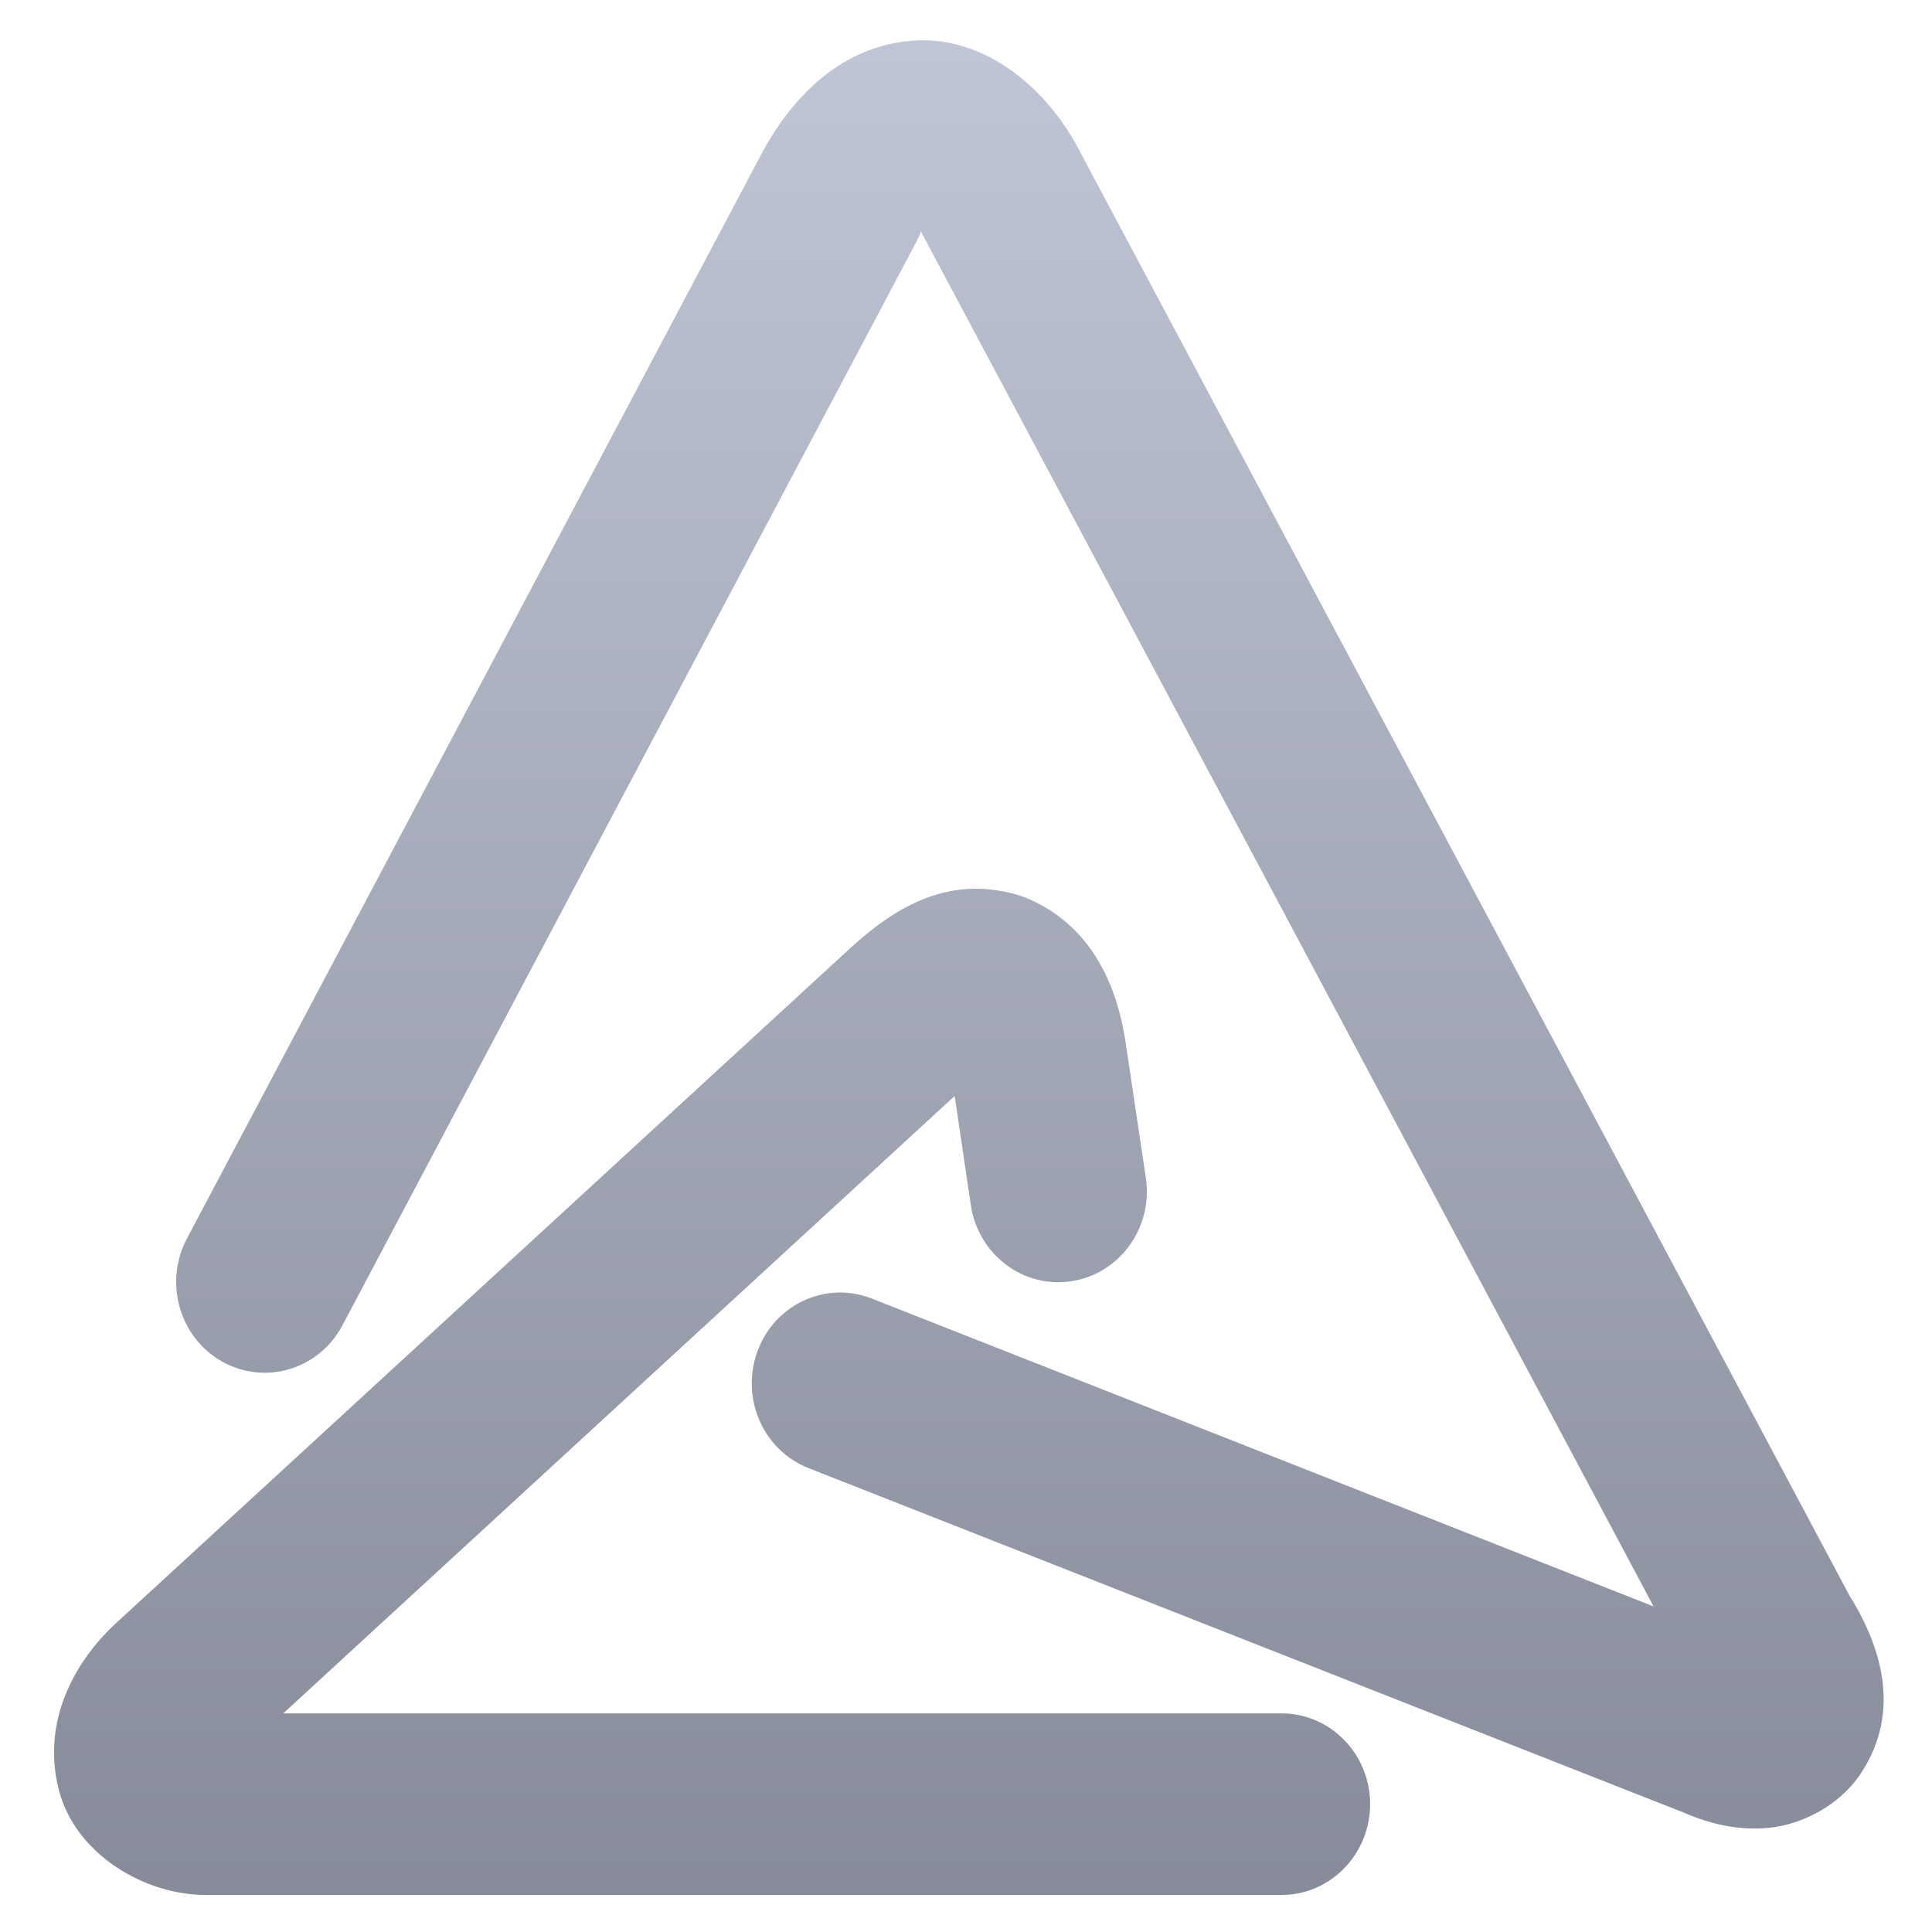 <svg xmlns="http://www.w3.org/2000/svg" xmlns:xlink="http://www.w3.org/1999/xlink" width="64" height="64" viewBox="0 0 64 64" version="1.1"><defs><linearGradient id="linear0" gradientUnits="userSpaceOnUse" x1="0" y1="0" x2="0" y2="1" gradientTransform="matrix(86.377,0,0,88.644,1.246,0.395)"><stop offset="0" style="stop-color:#c1c6d6;stop-opacity:1;"/><stop offset="1" style="stop-color:#6f7380;stop-opacity:1;"/></linearGradient></defs><g id="surface1"><path style=" stroke:none;fill-rule:nonzero;fill:url(#linear0);" d="M 30.277 1.344 C 27.914 1.5 26.285 3.16 25.266 5.02 C 25.262 5.031 25.25 5.043 25.246 5.059 L 6.191 41.031 C 5.418 42.492 5.949 44.32 7.367 45.109 C 8.789 45.902 10.57 45.363 11.344 43.902 L 30.398 7.93 L 30.375 7.961 C 30.57 7.613 30.434 7.742 30.512 7.676 C 30.559 7.758 30.535 7.711 30.605 7.859 C 30.621 7.883 30.629 7.906 30.645 7.93 L 54.777 53.215 L 28.879 43.016 C 27.371 42.422 25.676 43.195 25.098 44.746 C 24.52 46.301 25.27 48.039 26.785 48.633 L 55.762 60.039 C 56.656 60.426 57.598 60.656 58.656 60.543 C 59.711 60.422 60.934 59.809 61.633 58.762 C 63.035 56.66 62.281 54.441 61.203 52.754 L 61.32 52.957 L 35.785 5.043 L 35.824 5.117 C 34.738 2.938 32.641 1.188 30.277 1.344 Z M 32.676 29.453 C 30.836 29.316 29.383 30.305 28.219 31.363 C 28.215 31.363 28.211 31.367 28.207 31.371 L 3.75 53.855 C 3.73 53.879 3.707 53.898 3.68 53.922 C 2.324 55.258 1.398 57.188 1.953 59.309 C 2.504 61.426 4.793 62.773 6.801 62.773 L 42.453 62.773 C 44.07 62.773 45.387 61.426 45.387 59.762 C 45.387 58.102 44.07 56.758 42.453 56.758 L 9.383 56.758 L 31.625 36.305 L 32.16 39.922 C 32.406 41.566 33.902 42.691 35.5 42.441 C 37.102 42.191 38.203 40.656 37.957 39.016 L 37.281 34.488 C 37.277 34.461 37.273 34.438 37.27 34.41 C 37.094 33.379 36.793 32.418 36.191 31.527 C 35.598 30.645 34.598 29.855 33.484 29.582 C 33.211 29.516 32.938 29.477 32.676 29.453 Z M 32.676 29.453 "/></g></svg>
